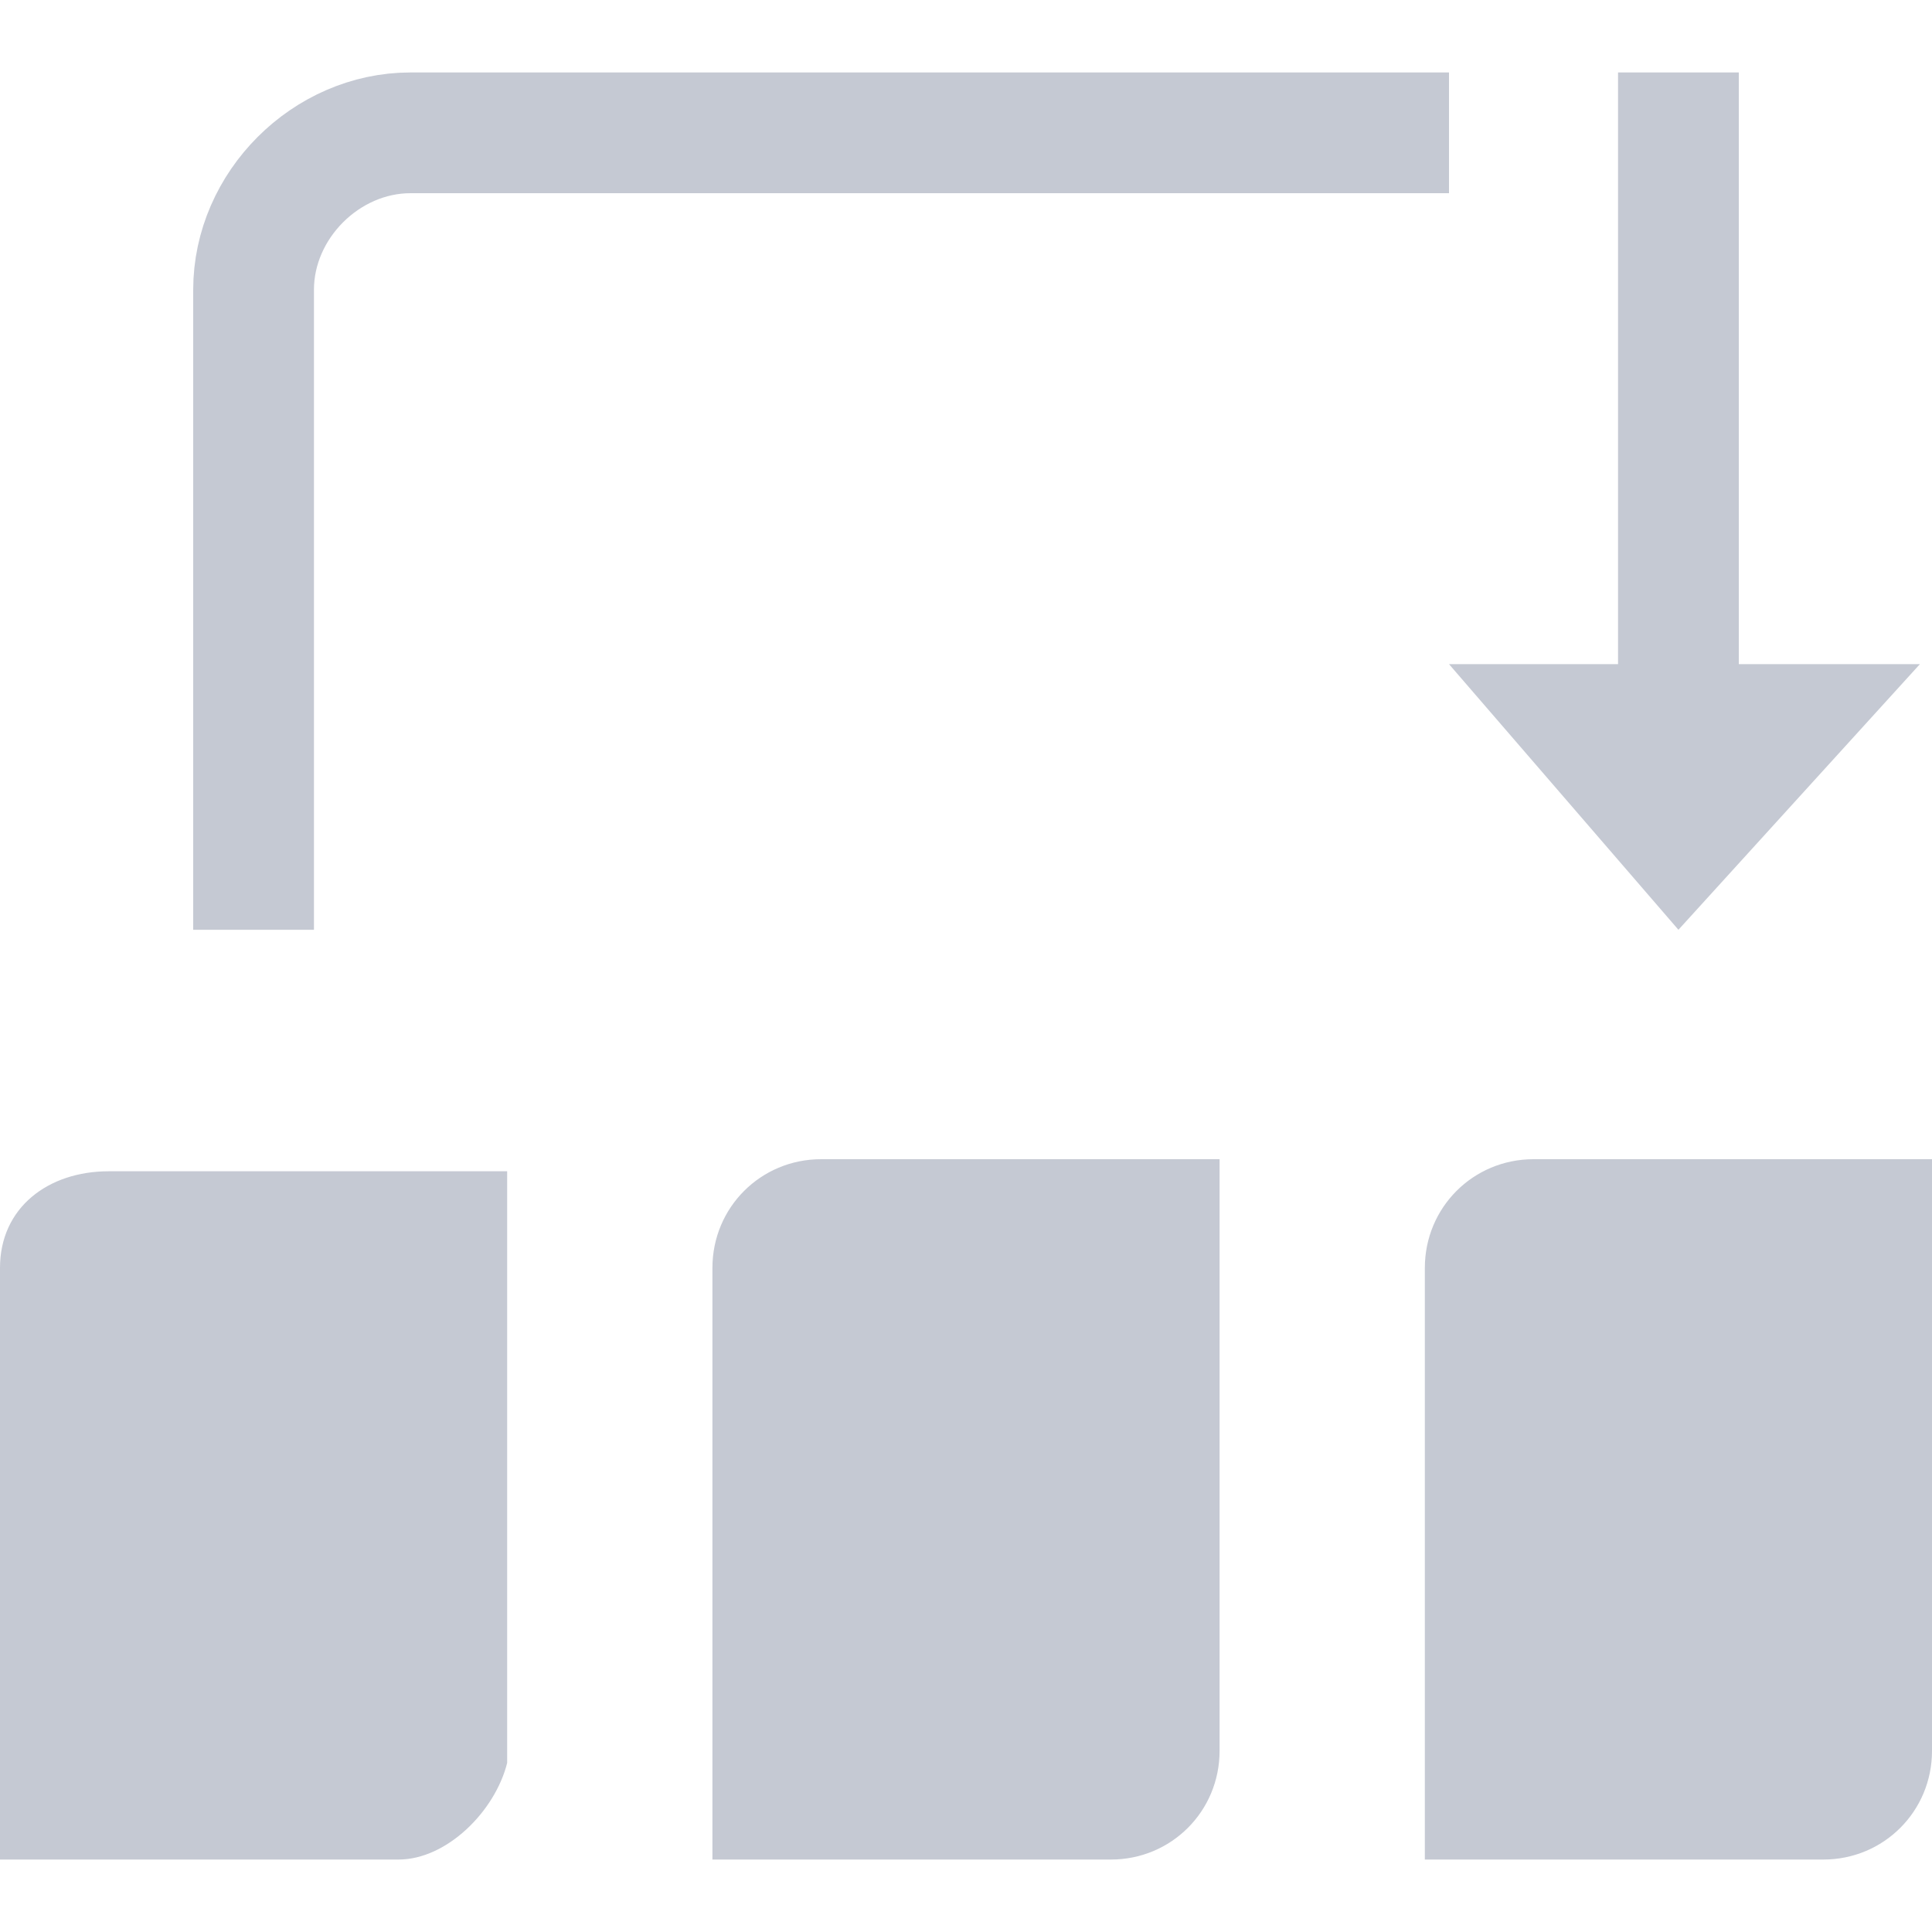 <svg xmlns="http://www.w3.org/2000/svg" width="16" height="16" fill="none"><clipPath id="a"><path d="M0 0h16v16H0z"/></clipPath><g clip-path="url(#a)"><path fill="#c5c9d3" d="M15.1 15.4h-3.3v-4.9c0-.5.4-.9.9-.9H16v4.9c0 .5-.4.9-.9.9zm-11.8 0H0v-4.9c0-.5.4-.8.9-.8h3.3v4.9c-.1.4-.5.8-.9.8zm5.9 0H5.9v-4.9c0-.5.4-.9.9-.9h3.3v4.9c0 .5-.4.9-.9.9z"/><path stroke="#c5c9d3" stroke-miterlimit="10" d="M13.9.6v6.5m-11.8.6V2.4c0-.7.6-1.3 1.3-1.3H12"/><path fill="#c5c9d3" d="m15.9 5.5-2 2.2L12 5.5z"/></g></svg>